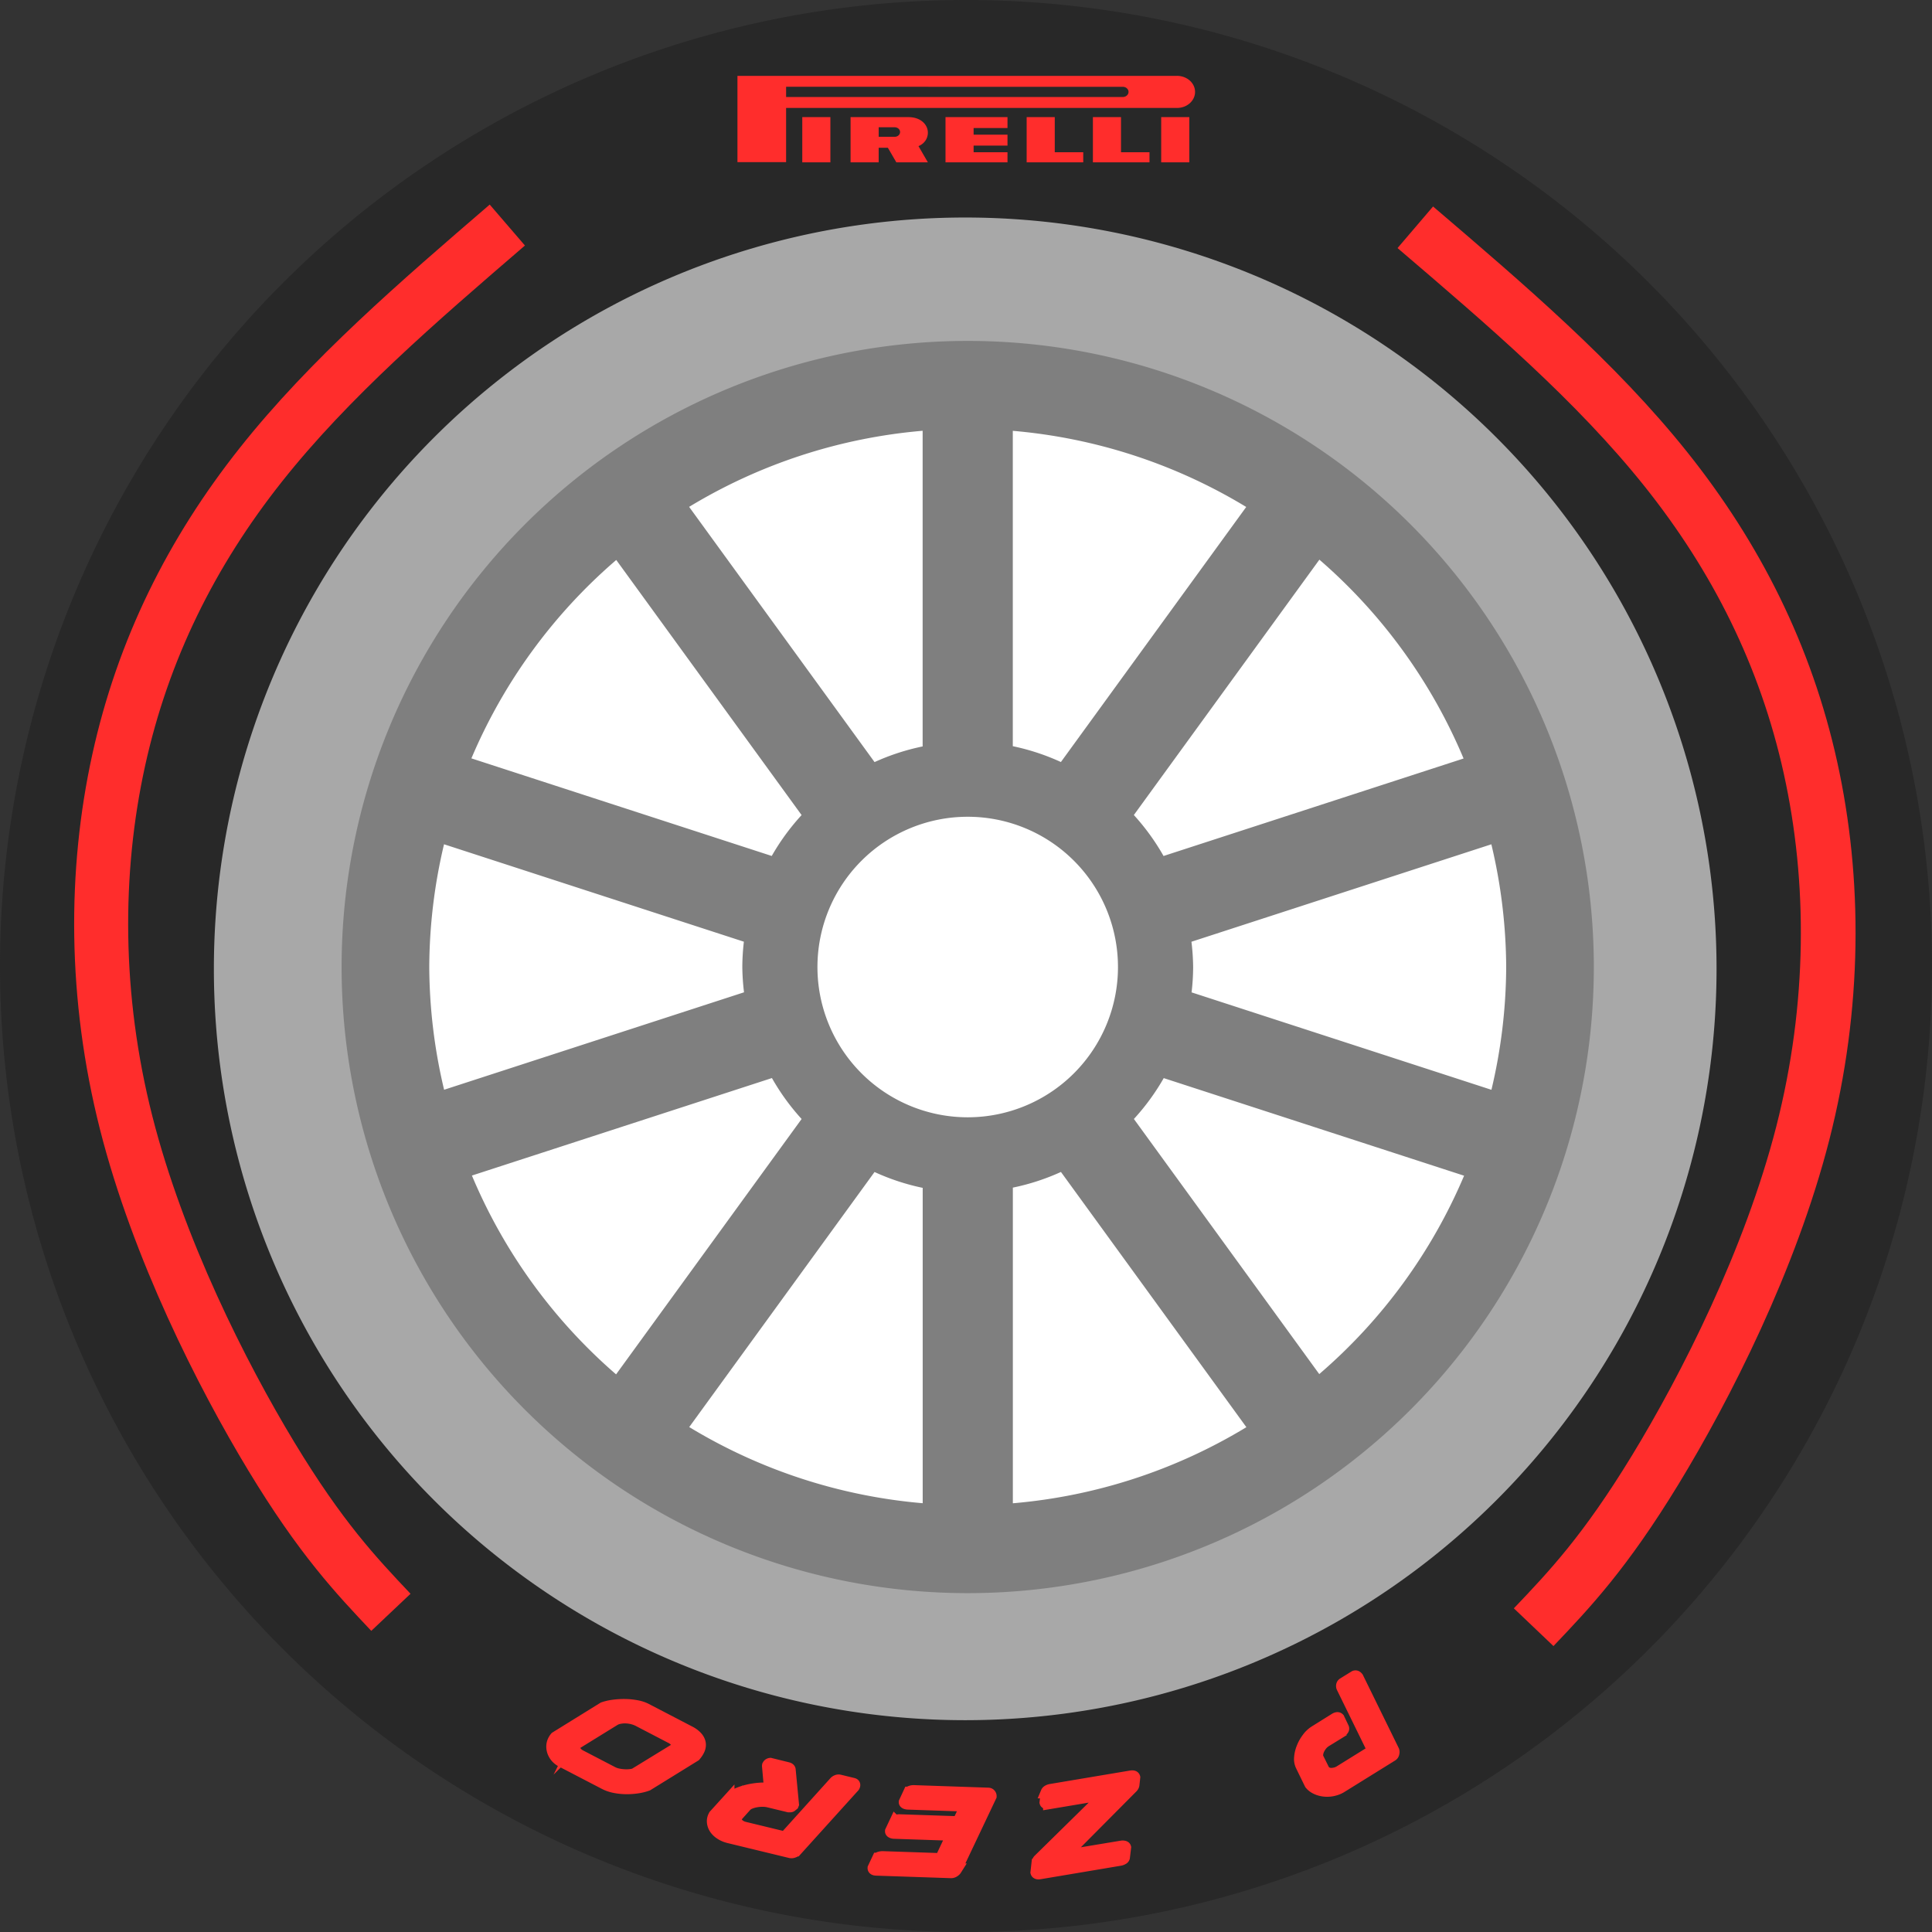 <svg version="1.1" viewBox="0 0 540 540" xmlns="http://www.w3.org/2000/svg" xmlns:cc="http://creativecommons.org/ns#" xmlns:dc="http://purl.org/dc/elements/1.1/" xmlns:rdf="http://www.w3.org/1999/02/22-rdf-syntax-ns#">
 <rect x="0" y="0" width="540" height="540" fill="#333333" stroke="none"/>
 <path d="m270 0a270 270 0 0 0-270 270 270 270 0 0 0 270 270 270 270 0 0 0 270-270 270 270 0 0 0-270-270zm0 154.78a115.22 115.22 0 0 1 115.22 115.22 115.22 115.22 0 0 1-115.22 115.22 115.22 115.22 0 0 1-115.22-115.22 115.22 115.22 0 0 1 115.22-115.22z" fill="#282828"/>
 <path d="m269.78 60.796a210 210 0 0 0-210 210 210 210 0 0 0 210 210 210 210 0 0 0 210-210 210 210 0 0 0-210-210zm0 48.688a161.31 161.31 0 0 1 161.31 161.31 161.31 161.31 0 0 1-161.31 161.31 161.31 161.31 0 0 1-161.31-161.31 161.31 161.31 0 0 1 161.31-161.31z" fill="#a8a8a8" stroke-width="1.4"/>
 <path d="m192.61 484.01a7.499 5.829 0 0 1 2.185 1.622 4.964 3.859 0 0 1 0.807 1.698 5.07 3.942 0 0 1-0.274 1.687 9.212 7.161 0 0 1-1.013 1.562l-0.091 0.112-13.262 8.197a11.313 8.794 0 0 1-2.764 0.692 15.516 12.061 0 0 1-3.167 0.225 13.643 10.605 0 0 1-3.198-0.326 8.915 6.93 0 0 1-2.825-0.965l-11.938-6.208a5.489 4.267 0 0 1-1.751-1.42 6.601 5.131 0 0 1-0.845-1.776 6.426 4.995 0 0 1 0-1.829 5.855 4.551 0 0 1 0.86-1.645l13.323-8.25a11.633 9.043 0 0 1 2.855-0.645 16.924 13.156 0 0 1 3.236-0.183 14.701 11.428 0 0 1 3.19 0.32 8.093 6.291 0 0 1 2.665 0.882zm-4.309 5.184a1.949 1.515 0 0 0 0.678-0.539 2.04 1.586 0 0 0 0.198-1.562 4.652 3.616 0 0 0-1.842-1.562l-8.908-4.64a6.852 5.326 0 0 0-1.591-0.592 6.791 5.279 0 0 0-1.774-0.272 6.03 4.687 0 0 0-1.743 0.107 4.02 3.125 0 0 0-1.492 0.491l-10.544 6.51-0.274 0.225-0.16 0.16a2.284 1.776 0 0 0-0.198 1.681 4.073 3.166 0 0 0 1.66 1.598l8.908 4.634a5.421 4.214 0 0 0 1.645 0.55 9.136 7.102 0 0 0 1.896 0.213 7.613 5.918 0 0 0 1.759-0.101 2.444 1.9 0 0 0 1.233-0.432zm33.338 15.103-0.053 0.13-0.404 0.326a0.35 0.272 0 0 1-0.343 0.112h-0.426l-5.55-1.343a5.954 4.628 0 0 0-1.743-0.195 7.948 6.179 0 0 0-1.858 0.172 6.753 5.25 0 0 0-1.652 0.479 3.38 2.628 0 0 0-1.142 0.752l-2.55 2.841-0.152 0.284a2.657 2.066 0 0 0-0.099 0.805 2.901 2.255 0 0 0 0.327 0.876 3.571 2.776 0 0 0 0.822 0.781 3.807 2.959 0 0 0 1.37 0.562l10.4 2.521a1.127 0.876 0 0 0 0.556 0 3.807 2.959 0 0 0 0.525-0.101l13.704-15.192a1.523 1.184 0 0 1 0.556-0.361 0.914 0.71 0 0 1 0.708-0.071l3.807 0.923c0.305 0.071 0.404 0.249 0.289 0.527-0.061 0.154-0.107 0.237-0.145 0.249l-16.11 17.826a1.835 1.426 0 0 1-0.7 0.397 1.142 0.888 0 0 1-0.807 0.089l-17.282-4.19a6.532 5.078 0 0 1-2.17-0.911 6.144 4.776 0 0 1-1.523-1.367 5.679 4.415 0 0 1-0.7-1.657 5.032 3.912 0 0 1 0.19-1.716l0.206-0.414 3.913-4.314a7.035 5.468 0 0 1 2.162-1.545 13.917 10.818 0 0 1 3.045-1.071 16.605 12.908 0 0 1 3.373-0.544 11.42 8.877 0 0 1 3.045 0.047l-0.563-6.285a0.525 0.408 0 0 0 0-0.118 0.518 0.402 0 0 1 0-0.112l0.129-0.219a0.761 0.592 0 0 1 0.518-0.26l4.804 1.184c0.419 0.101 0.617 0.278 0.609 0.539zm45.535 5.001a0.761 0.592 0 0 0 0.579-0.201 2.368 1.841 0 0 0 0.411-0.408l1.629-3.456v-0.172a0.609 0.473 0 0 0-0.091-0.29c-0.069-0.083-0.221-0.124-0.449-0.13l-15.432-0.527a1.652 1.284 0 0 1-0.647-0.118c-0.198-0.077-0.297-0.172-0.289-0.284l1.233-2.657a1.043 0.811 0 0 1 0.518-0.32 1.82 1.415 0 0 1 0.815-0.107l20.769 0.71a0.601 0.468 0 0 1 0.487 0.219 1.028 0.799 0 0 1 0.175 0.479l-9.707 20.471a1.873 1.456 0 0 1-0.548 0.521 1.165 0.905 0 0 1-0.761 0.249l-20.853-0.704c-0.579 0-0.86-0.166-0.845-0.438l1.233-2.622a0.761 0.592 0 0 1 0.518-0.32 1.979 1.539 0 0 1 0.761-0.112l15.432 0.521a1.073 0.834 0 0 0 0.548-0.101 3.045 2.367 0 0 0 0.464-0.201l2.764-5.847a1.941 1.509 0 0 1 0.099-0.219 0.761 0.592 0 0 0 0.053-0.148c0-0.183-0.16-0.278-0.51-0.29l-15.607-0.527a1.347 1.048 0 0 1-0.624-0.136c-0.183-0.089-0.266-0.183-0.259-0.302l1.233-2.622a1.317 1.024 0 0 1 1.279-0.432zm30.651 8.954a0.86 0.669 0 0 0-0.107 0.26v0.101c0 0.083 0.107 0.118 0.244 0.095l15.516-2.574a1.34 1.042 0 0 1 0.624 0c0.221 0.047 0.343 0.124 0.373 0.231l-0.335 2.782a0.761 0.592 0 0 1-0.373 0.408 1.896 1.474 0 0 1-0.761 0.266l-22.353 3.758c-0.571 0.095-0.891 0-0.959-0.254l0.32-2.847a0.533 0.414 0 0 0 0.129-0.231 1.203 0.935 0 0 1 0.198-0.343l18.34-18.027v-0.237c0-0.13-0.19-0.207-0.442-0.166l-15.013 2.521a1.439 1.119 0 0 1-0.624 0c-0.213-0.03-0.343-0.107-0.373-0.213l0.327-2.817a1.013 0.787 0 0 1 0.396-0.408 1.842 1.432 0 0 1 0.761-0.266l22.353-3.752q0.845-0.142 0.959 0.249l-0.228 2.077a1.728 1.343 0 0 1-0.35 0.645zm75.257-37.752c0.495-0.314 0.853-0.361 1.066-0.148l1.256 2.639a0.761 0.592 0 0 1-0.129 0.515 2.284 1.776 0 0 1-0.502 0.485l-4.172 2.592a5.497 4.273 0 0 0-1.325 1.184 8.512 6.617 0 0 0-0.799 1.337 6.334 4.924 0 0 0-0.32 1.278 3.357 2.61 0 0 0 0.145 1.012l1.606 3.231 0.152 0.231c0 0.053 0.038 0.065 0 0.047l0.244 0.243a2.284 1.776 0 0 0 1.881 0.663 3.982 3.095 0 0 0 2.49-0.787l8.512-5.285a1.157 0.9 0 0 0 0.327-0.355 3.883 3.018 0 0 0 0.183-0.397l-8.496-17.346a1.424 1.107 0 0 1-0.076-0.556 0.959 0.746 0 0 1 0.32-0.503l3.121-1.935c0.251-0.154 0.487-0.118 0.723 0.112q0.19 0.178 0.183 0.231l9.981 20.359a1.812 1.409 0 0 1 0 0.675 1.15 0.894 0 0 1-0.358 0.592l-14.138 8.777a6.38 4.96 0 0 1-2.223 0.923 5.954 4.628 0 0 1-2.284 0.195 5.779 4.492 0 0 1-2.155-0.473 5.086 3.953 0 0 1-1.728-1.089l-0.32-0.361-2.406-4.936a6.852 5.326 0 0 1-0.457-2.421 14.557 11.316 0 0 1 0.662-2.758 15.47 12.026 0 0 1 1.469-2.598 8.504 6.611 0 0 1 1.964-1.87z" fill="#ff2d2c" stroke="#ff2d2c" stroke-miterlimit="10" stroke-width="3.356"/>
 <path d="m256.72 40.838c1.605-0.647 2.62-2.085 2.62-3.755 0-2.275-2.011-4.347-5.436-4.347h-16.167v12.637h7.857v-4.077h2.569l2.367 4.077h8.813zm-6.643-2.603h-4.483v-2.675l4.483 0.013a1.496 1.331 0 1 1 0 2.662zm14.194 7.138h17.326v-2.823h-9.47v-1.86h9.47v-3.047h-9.47v-1.86h9.47v-3.048h-17.326zm30.539-12.637h-7.857v12.637h15.815v-2.823h-7.957zm18.517 0h-7.856v12.637h15.814v-2.823h-7.958zm15.583-11.532h-122.79v24.112h13.598v-15.147l109.19 0.002a5.04 4.484 0 1 0 6.6e-4 -8.967zm-15.084 5.91h-94.108v-2.86l94.108 0.008a1.603 1.426 0 1 1 0 2.852zm-89.589 18.259h7.857v-12.637h-7.857zm100.32 0h7.857v-12.637h-7.857z" clip-rule="evenodd" fill="#ff2d2c" fill-rule="evenodd" stroke-width=".644"/>
 <ellipse cx="271.51" cy="271" rx="170.13" ry="167.62" fill="#fff" fill-rule="evenodd" stroke-width="1.183"/>
 <path d="m270.48 95.287a175 175 0 0 0-175 175 175 175 0 0 0 175 175 175 175 0 0 0 175-175 175 175 0 0 0-175-175zm-12.6 25.115v88.228a63 63 0 0 0-13.439 4.378l-51.829-71.337a150.5 150.5 0 0 1 65.269-21.267zm25.2 0.016a150.5 150.5 0 0 1 65.243 21.281l-51.797 71.291a63 63 0 0 0-13.445-4.427v-88.145zm85.693 36.007a150.5 150.5 0 0 1 40.302 55.579l-83.86 27.248a63 63 0 0 0-8.302-11.449l51.86-71.378zm-196.53 0.087 51.806 71.305a63 63 0 0 0-8.345 11.427l-83.948-27.278a150.5 150.5 0 0 1 40.488-55.453zm98.235 71.775a42 42 0 0 1 42 42 42 42 0 0 1-42 42 42 42 0 0 1-42-42 42 42 0 0 1 42-42zm-146.37 7.689 83.808 27.231a63 63 0 0 0-0.435 7.079 63 63 0 0 0 0.476 7.066l-83.828 27.237a150.5 150.5 0 0 1-4.148-34.303 150.5 150.5 0 0 1 4.126-34.311zm292.73 6e-3a150.5 150.5 0 0 1 4.148 34.306 150.5 150.5 0 0 1-4.126 34.314l-83.808-27.231a63 63 0 0 0 0.435-7.082 63 63 0 0 0-0.476-7.068l83.828-27.237zm-201.08 65.338a63 63 0 0 0 8.296 11.441l-51.86 71.38a150.5 150.5 0 0 1-40.293-55.573l83.857-27.248zm109.51 0.014 83.951 27.278a150.5 150.5 0 0 1-40.485 55.45l-51.808-71.305a63 63 0 0 0 8.343-11.424zm-28.729 26.233 51.829 71.337a150.5 150.5 0 0 1-65.272 21.267v-88.228a63 63 0 0 0 13.442-4.378zm-52.101 0.011a63 63 0 0 0 13.459 4.432v88.145a150.5 150.5 0 0 1-65.253-21.287l51.794-71.291z" fill="#7f7f7f" stroke-width="1.4"/>
 <path d="m141.8 62.904c-24.844 21.38-49.686 42.759-68.931 67.054s-32.89 51.504-39.713 82.601c-6.823 31.097-6.823 66.08 2.1 101.23s26.767 70.453 40.588 93.29 23.618 33.202 33.415 43.568" fill="none" stroke="#ff2d2c" stroke-width="15.094"/>
 <path d="m395.58 63.525c25.257 21.576 50.513 43.15 70.078 67.667s33.437 51.975 40.373 83.356 6.936 66.685-2.135 102.15c-9.071 35.467-27.212 71.097-41.263 94.143-14.051 23.046-24.011 33.506-33.971 43.966" fill="none" stroke="#ff2d2c" stroke-width="15.288"/>
</svg>